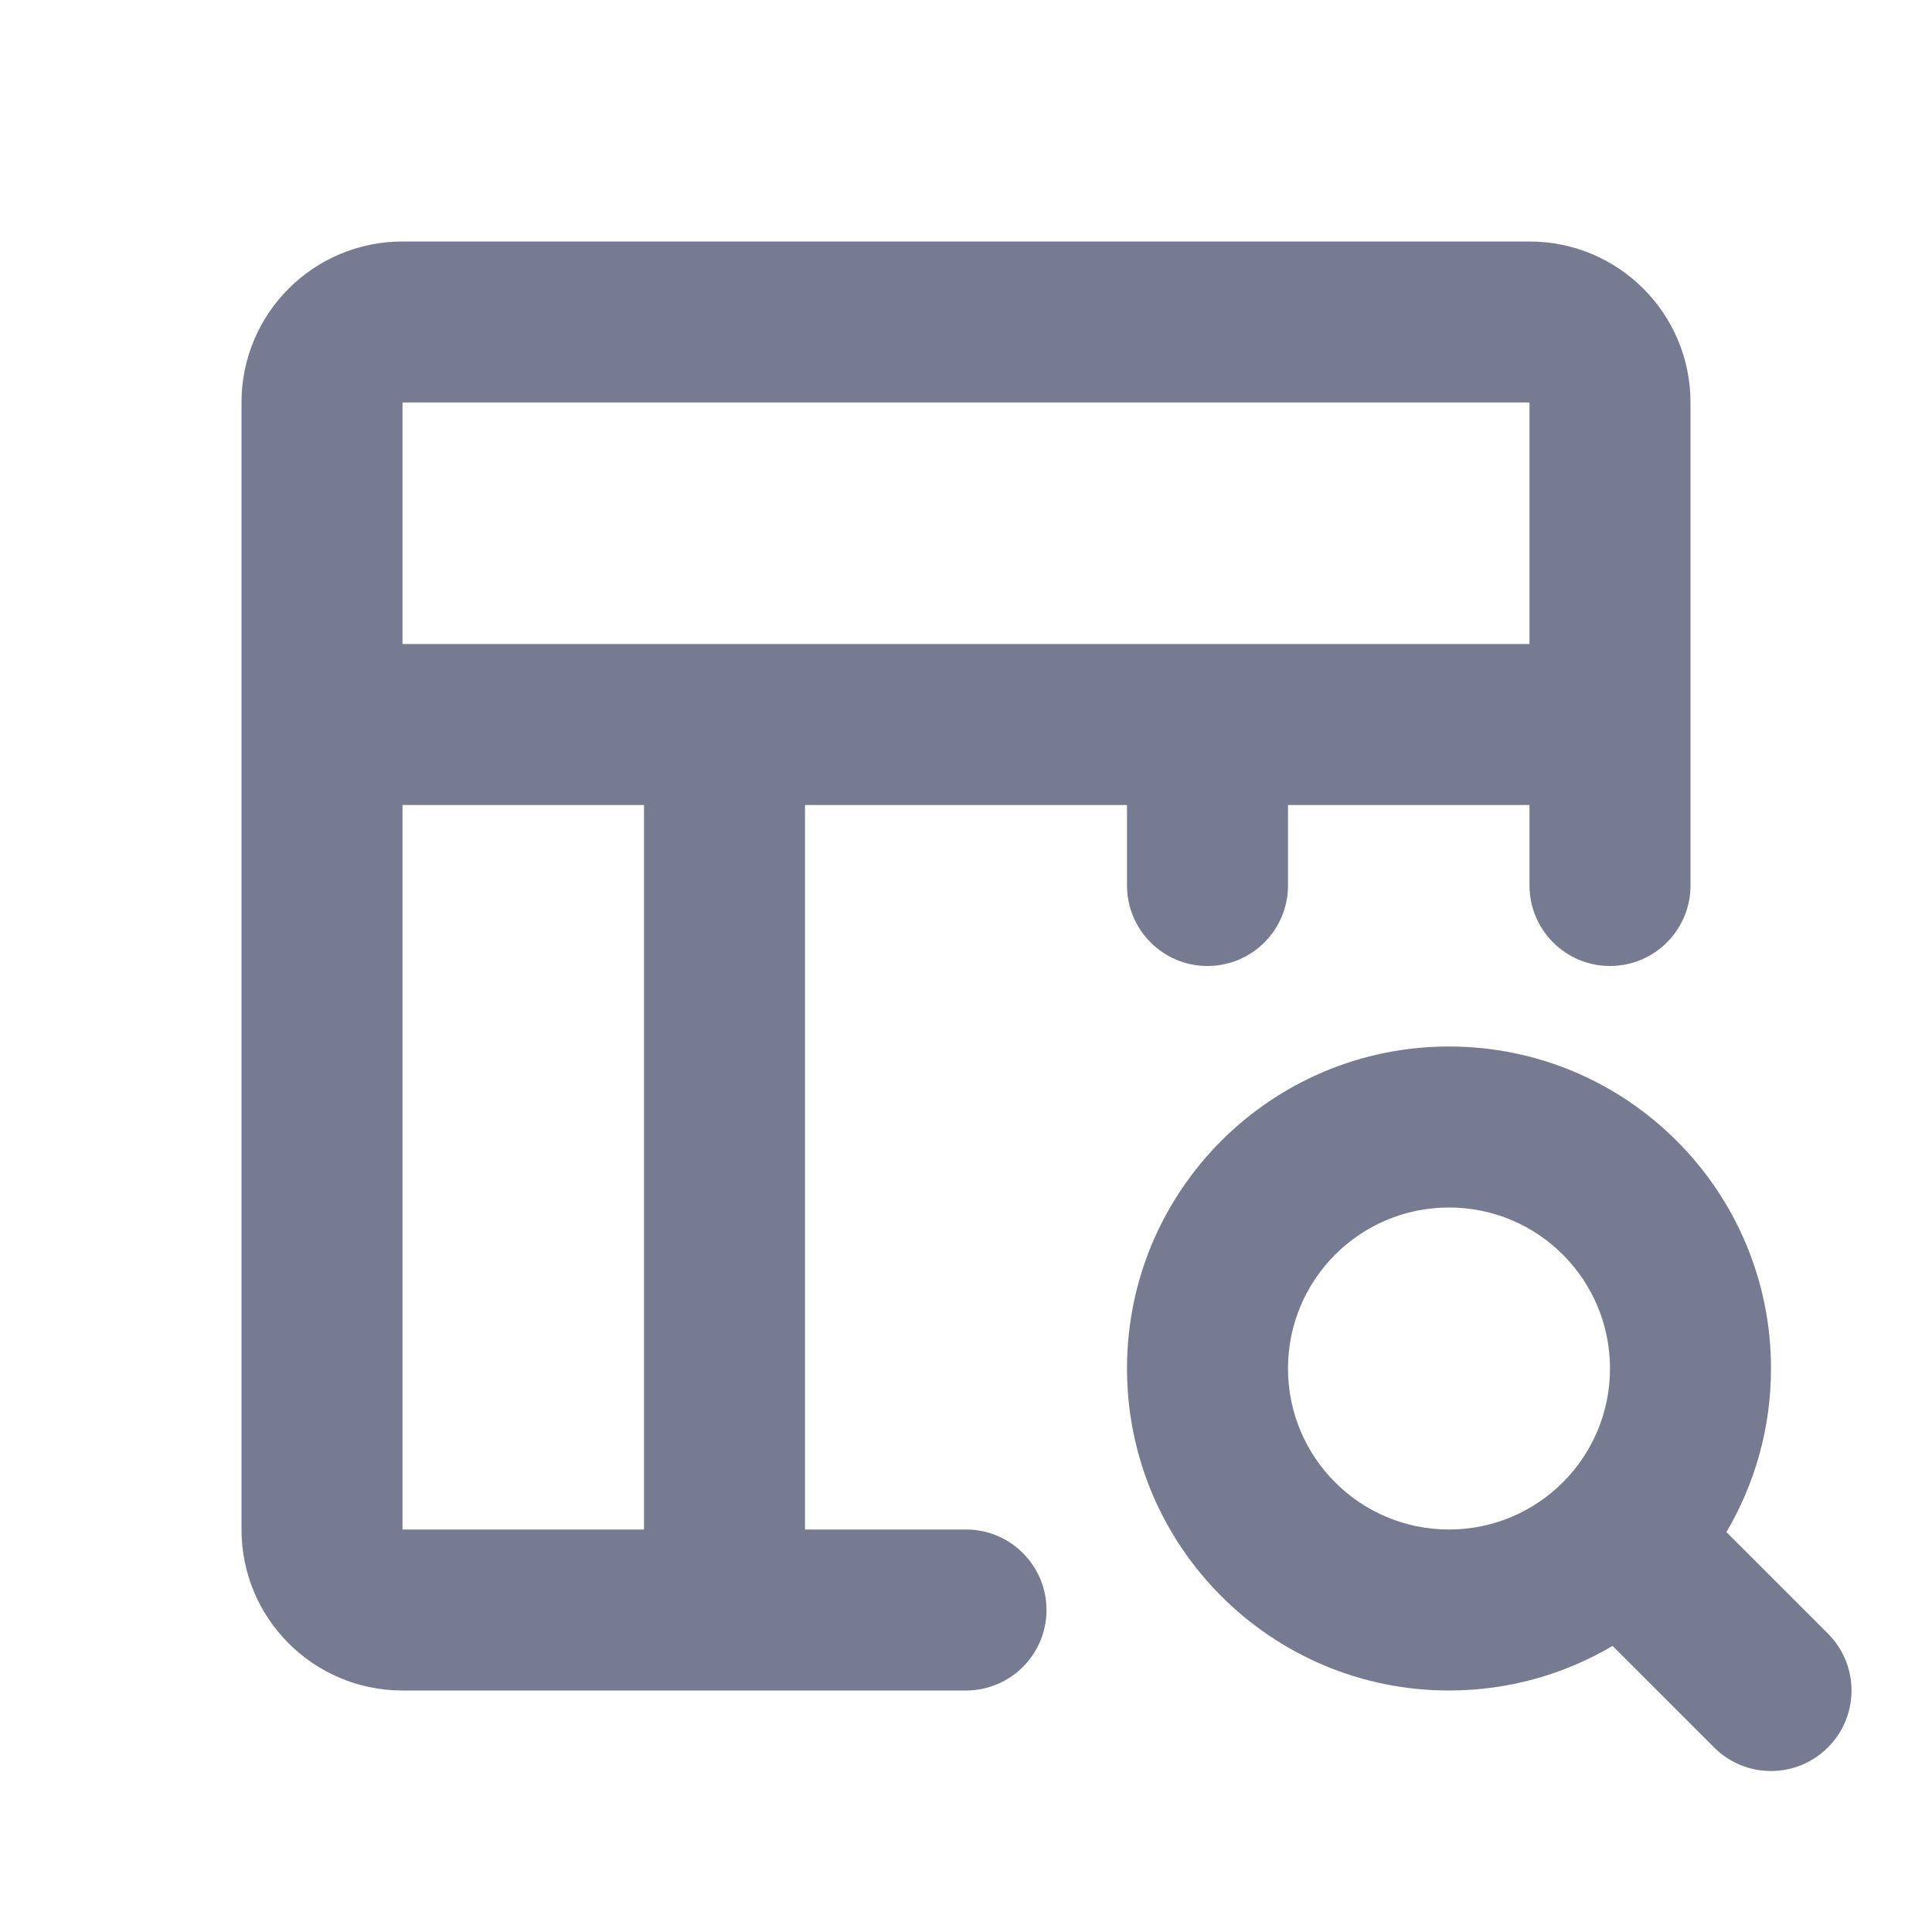 <svg width="24" height="24" viewBox="0 0 24 24" fill="none" xmlns="http://www.w3.org/2000/svg">
<path fill-rule="evenodd" clip-rule="evenodd" d="M5 3H19C20.105 3 21 3.895 21 5V11C21 11.552 20.552 12 20 12C19.448 12 19 11.552 19 11V10H16V11C16 11.552 15.552 12 15 12C14.448 12 14 11.552 14 11V10H10V19H12C12.552 19 13 19.448 13 20C13 20.552 12.552 21 12 21H5C3.895 21 3 20.105 3 19V5C3 3.895 3.895 3 5 3ZM19 8V5H5V8H19ZM8 10H5V19H8V10Z" fill="#777B92"/>
<path fill-rule="evenodd" clip-rule="evenodd" d="M14 17C14 14.791 15.791 13 18 13C20.209 13 22 14.791 22 17C22 17.742 21.798 18.436 21.446 19.032L22.707 20.293C23.098 20.683 23.098 21.317 22.707 21.707C22.317 22.098 21.683 22.098 21.293 21.707L20.032 20.446C19.436 20.798 18.742 21 18 21C15.791 21 14 19.209 14 17ZM18 15C16.895 15 16 15.895 16 17C16 18.105 16.895 19 18 19C19.105 19 20 18.105 20 17C20 15.895 19.105 15 18 15Z" fill="#777B92"/>
</svg>
